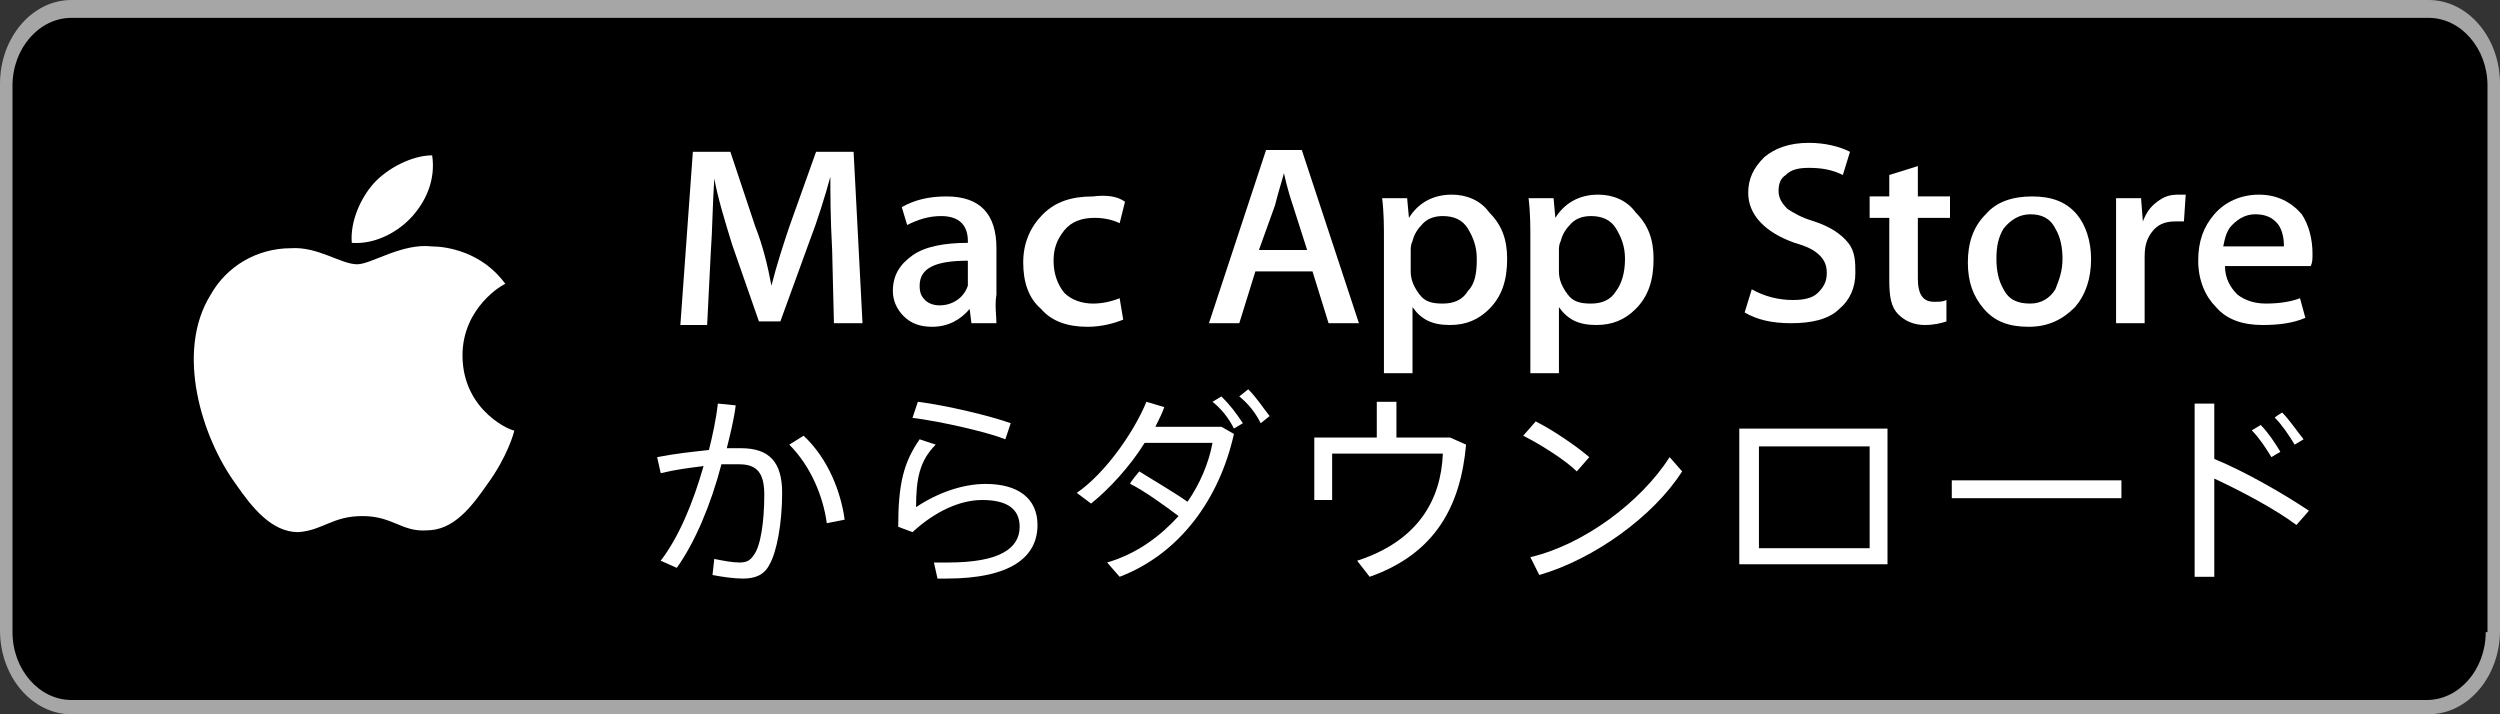 <?xml version="1.0" encoding="utf-8"?>
<!-- Generator: Adobe Illustrator 19.2.1, SVG Export Plug-In . SVG Version: 6.00 Build 0)  -->
<svg version="1.1" id="Layer_1" xmlns="http://www.w3.org/2000/svg" xmlns:xlink="http://www.w3.org/1999/xlink" x="0px" y="0px"
	 viewBox="0 0 140 40" style="enable-background:new 0 0 140 40;" xml:space="preserve">
<rect x="0" y="0" width="140" height="40" fill="#333333" stroke="none"/>
<style type="text/css">
	.st0{fill:none;}
	.st1{fill:#A6A6A6;}
	.st2{fill:#FFFFFF;}
</style>
<g>
	<title>background</title>
	<rect id="canvas_background" x="-13.5" y="-4.5" class="st0" width="167" height="49"/>
</g>
<g>
	<title>Layer 1</title>
	<path id="svg_2" class="st1" d="M136,40H4c-2.2,0-4-2.1-4-4.7V4.7C0,2.1,1.8,0,4,0h132c2.2,0,4,2.1,4,4.7v30.6
		C140,37.9,138.2,40,136,40L136,40L136,40z"/>
	<path id="svg_3" d="M139.2,35.4c0,2.1-1.5,3.8-3.3,3.8H4c-1.8,0-3.3-1.7-3.3-3.8V4.8c0-2.1,1.5-3.8,3.3-3.8h132
		c1.8,0,3.3,1.7,3.3,3.8V35.4L139.2,35.4z"/>
	<g id="svg_4">
		<g id="svg_5">
			<path id="svg_6" class="st2" d="M25.9,19.9c0-2.7,2.3-4,2.4-4c-1.3-1.8-3.3-2.1-4.1-2.1c-1.7-0.2-3.4,1-4.2,1
				c-0.9,0-2.2-1-3.7-0.9c-1.9,0-3.6,1-4.5,2.6c-2,3.2-0.5,8,1.4,10.6c0.9,1.3,2,2.7,3.5,2.7c1.4-0.1,1.9-0.9,3.6-0.9
				c1.7,0,2.2,0.9,3.6,0.8c1.5,0,2.5-1.3,3.4-2.6c1.1-1.5,1.5-2.9,1.5-3C28.8,24.2,25.9,23.1,25.9,19.9z"/>
			<path id="svg_7" class="st2" d="M23.1,12.1c0.8-0.9,1.3-2.1,1.1-3.4c-1.1,0-2.5,0.7-3.3,1.6c-0.7,0.8-1.3,2.1-1.2,3.3
				C21,13.7,22.3,13,23.1,12.1z"/>
		</g>
	</g>
	<g id="svg_8">
		<path id="svg_9" class="st2" d="M48.3,18.1h-1.6L46.6,14c-0.1-1.8-0.1-3.2-0.1-4.1h0c-0.3,1.1-0.7,2.4-1.2,3.7L43.7,18h-1.2
			L41,13.7c-0.4-1.3-0.8-2.6-1-3.7h0c-0.1,1.5-0.1,2.8-0.2,4.2l-0.2,4h-1.5l0.7-9.7h2.1l1.4,4.2c0.4,1,0.7,2.2,0.9,3.3h0
			c0.3-1.2,0.7-2.4,1-3.3l1.5-4.2h2.1C47.8,8.4,48.3,18.1,48.3,18.1z"/>
		<path id="svg_10" class="st2" d="M55.8,18.1h-1.4l-0.1-0.8h0c-0.5,0.6-1.2,1-2.1,1c-0.7,0-1.2-0.2-1.6-0.6
			c-0.4-0.4-0.6-0.9-0.6-1.4c0-0.9,0.4-1.5,1.1-2c0.7-0.5,1.8-0.7,3.1-0.7v-0.1c0-0.9-0.5-1.4-1.5-1.4c-0.7,0-1.3,0.2-1.9,0.5
			l-0.3-1c0.7-0.4,1.5-0.6,2.5-0.6c1.9,0,2.8,1,2.8,2.9v2.6C55.7,17.1,55.8,17.7,55.8,18.1z M54.2,15.7v-1.1c-1.8,0-2.7,0.4-2.7,1.4
			c0,0.4,0.1,0.6,0.3,0.8c0.2,0.2,0.5,0.3,0.8,0.3c0.4,0,0.7-0.1,1-0.3s0.5-0.5,0.6-0.8C54.2,15.9,54.2,15.8,54.2,15.7z"/>
		<path id="svg_11" class="st2" d="M63,11.3l-0.3,1.2c-0.4-0.2-0.9-0.3-1.4-0.3c-0.7,0-1.3,0.2-1.7,0.7c-0.4,0.5-0.6,1-0.6,1.7
			c0,0.7,0.2,1.3,0.6,1.8c0.4,0.4,1,0.6,1.6,0.6c0.5,0,1-0.1,1.5-0.3l0.2,1.2c-0.5,0.2-1.2,0.4-2,0.4c-1.1,0-2-0.3-2.6-1
			c-0.7-0.6-1-1.5-1-2.6s0.4-2,1.1-2.7c0.7-0.7,1.6-1,2.8-1C62,10.9,62.6,11,63,11.3L63,11.3z"/>
		<path id="svg_12" class="st2" d="M76.1,18.1h-1.7l-0.9-2.9h-3.2l-0.9,2.9h-1.7l3.2-9.7h2C72.9,8.4,76.1,18.1,76.1,18.1z M73.2,14
			l-0.8-2.5c-0.1-0.3-0.3-0.9-0.5-1.8h0c-0.1,0.4-0.3,1-0.5,1.8L70.5,14C70.5,14,73.2,14,73.2,14z"/>
		<path id="svg_13" class="st2" d="M84.4,14.5c0,1.2-0.3,2.1-1,2.8c-0.6,0.6-1.3,0.9-2.2,0.9c-1,0-1.6-0.3-2.1-1v3.7h-1.6v-7.5
			c0-0.7,0-1.5-0.1-2.3h1.4l0.1,1.1h0c0.5-0.8,1.3-1.3,2.4-1.3c0.8,0,1.6,0.3,2.1,1C84.1,12.6,84.4,13.4,84.4,14.5z M82.7,14.5
			c0-0.7-0.2-1.2-0.5-1.7c-0.3-0.5-0.8-0.7-1.4-0.7c-0.4,0-0.8,0.1-1.1,0.4c-0.3,0.3-0.5,0.6-0.6,1c-0.1,0.2-0.1,0.4-0.1,0.5v1.2
			c0,0.5,0.2,0.9,0.5,1.3c0.3,0.4,0.7,0.5,1.3,0.5c0.6,0,1.1-0.2,1.4-0.7C82.6,15.9,82.7,15.3,82.7,14.5z"/>
		<path id="svg_14" class="st2" d="M92.6,14.5c0,1.2-0.3,2.1-1,2.8c-0.6,0.6-1.3,0.9-2.2,0.9c-1,0-1.6-0.3-2.1-1v3.7h-1.6v-7.5
			c0-0.7,0-1.5-0.1-2.3h1.4l0.1,1.1h0c0.5-0.8,1.3-1.3,2.4-1.3c0.8,0,1.6,0.3,2.1,1C92.3,12.6,92.6,13.4,92.6,14.5z M91,14.5
			c0-0.7-0.2-1.2-0.5-1.7c-0.3-0.5-0.8-0.7-1.4-0.7c-0.4,0-0.8,0.1-1.1,0.4c-0.3,0.3-0.5,0.6-0.6,1c-0.1,0.2-0.1,0.4-0.1,0.5v1.2
			c0,0.5,0.2,0.9,0.5,1.3c0.3,0.4,0.7,0.5,1.3,0.5c0.6,0,1.1-0.2,1.4-0.7C90.8,15.9,91,15.3,91,14.5z"/>
		<path id="svg_15" class="st2" d="M103.9,15.3c0,0.8-0.3,1.5-0.9,2c-0.6,0.6-1.6,0.8-2.7,0.8c-1.1,0-1.9-0.2-2.6-0.6l0.4-1.3
			c0.7,0.4,1.5,0.6,2.3,0.6c0.6,0,1.1-0.1,1.4-0.4c0.3-0.3,0.5-0.6,0.5-1.1c0-0.4-0.1-0.7-0.4-1c-0.3-0.3-0.7-0.5-1.4-0.7
			c-1.7-0.6-2.6-1.6-2.6-2.8c0-0.8,0.3-1.4,0.9-2c0.6-0.5,1.4-0.8,2.5-0.8c0.9,0,1.7,0.2,2.3,0.5l-0.4,1.3c-0.6-0.3-1.2-0.4-1.9-0.4
			c-0.6,0-1,0.1-1.3,0.4c-0.3,0.2-0.4,0.5-0.4,0.9c0,0.4,0.2,0.7,0.5,1c0.3,0.2,0.8,0.5,1.5,0.7c0.9,0.3,1.5,0.7,1.9,1.2
			S103.9,14.7,103.9,15.3z"/>
		<path id="svg_16" class="st2" d="M109.2,12.2h-1.8v3.4c0,0.9,0.3,1.3,0.9,1.3c0.3,0,0.5,0,0.7-0.1l0,1.2c-0.3,0.1-0.7,0.2-1.2,0.2
			c-0.6,0-1.1-0.2-1.5-0.6c-0.4-0.4-0.5-1-0.5-1.9v-3.5h-1.1v-1.2h1.1V9.8l1.6-0.5v1.7h1.8L109.2,12.2L109.2,12.2L109.2,12.2z"/>
		<path id="svg_17" class="st2" d="M117.1,14.5c0,1.1-0.3,2-0.9,2.7c-0.7,0.7-1.5,1.1-2.6,1.1c-1.1,0-1.9-0.3-2.5-1
			c-0.6-0.7-0.9-1.5-0.9-2.6c0-1.1,0.3-2,1-2.7c0.6-0.7,1.5-1,2.6-1c1.1,0,1.9,0.3,2.5,1C116.8,12.6,117.1,13.5,117.1,14.5
			L117.1,14.5z M115.5,14.5c0-0.6-0.1-1.2-0.4-1.7c-0.3-0.6-0.8-0.8-1.4-0.8c-0.6,0-1.1,0.3-1.5,0.8c-0.3,0.5-0.4,1-0.4,1.7
			c0,0.6,0.1,1.2,0.4,1.7c0.3,0.6,0.8,0.8,1.5,0.8c0.6,0,1.1-0.3,1.4-0.8C115.3,15.7,115.5,15.2,115.5,14.5L115.5,14.5z"/>
		<path id="svg_18" class="st2" d="M122.3,12.4c-0.2,0-0.3,0-0.5,0c-0.6,0-1,0.2-1.3,0.6c-0.3,0.4-0.4,0.8-0.4,1.4v3.7h-1.6v-4.8
			c0-0.8,0-1.5,0-2.2h1.4l0.1,1.3h0c0.2-0.5,0.4-0.8,0.8-1.1c0.4-0.3,0.7-0.4,1.2-0.4c0.1,0,0.3,0,0.4,0L122.3,12.4L122.3,12.4
			L122.3,12.4z"/>
		<path id="svg_19" class="st2" d="M129.5,14.2c0,0.3,0,0.5-0.1,0.7h-4.8c0,0.7,0.3,1.2,0.7,1.6c0.4,0.3,0.9,0.5,1.6,0.5
			c0.7,0,1.4-0.1,1.9-0.3l0.3,1.1c-0.7,0.3-1.5,0.4-2.4,0.4c-1.1,0-2-0.3-2.6-1c-0.6-0.6-1-1.5-1-2.6c0-1.1,0.3-1.9,0.9-2.6
			c0.6-0.7,1.5-1.1,2.5-1.1c1,0,1.8,0.4,2.4,1.1C129.3,12.6,129.5,13.4,129.5,14.2L129.5,14.2z M127.9,13.8c0-0.5-0.1-0.9-0.3-1.2
			c-0.3-0.4-0.7-0.6-1.3-0.6c-0.5,0-0.9,0.2-1.3,0.6c-0.3,0.3-0.4,0.7-0.5,1.2L127.9,13.8L127.9,13.8L127.9,13.8z"/>
	</g>
	<g id="svg_20">
		<g id="svg_21">
			<path id="svg_22" class="st2" d="M39.7,25.2c0.2-0.8,0.4-1.7,0.5-2.6l1,0.1c-0.1,0.8-0.3,1.6-0.5,2.4c0.3,0,0.6,0,0.8,0
				c1.6,0,2.3,0.8,2.3,2.5c0,1.7-0.3,3.3-0.7,4c-0.3,0.6-0.8,0.8-1.5,0.8c-0.5,0-1.2-0.1-1.7-0.2l0.1-0.9c0.5,0.1,1,0.2,1.4,0.2
				c0.4,0,0.6-0.1,0.8-0.4c0.4-0.5,0.6-1.9,0.6-3.4c0-1.2-0.4-1.7-1.4-1.7c-0.3,0-0.6,0-1,0c-0.6,2.3-1.5,4.4-2.5,5.8L37,31.4
				c1-1.3,1.8-3.2,2.4-5.3c-0.8,0.1-1.6,0.2-2.4,0.4l-0.2-0.9C37.8,25.4,38.8,25.3,39.7,25.2z M47.3,29.1l-1,0.2
				c-0.2-1.5-0.9-3.2-2.1-4.4l0.8-0.5C46.4,25.7,47.1,27.6,47.3,29.1z"/>
			<path id="svg_23" class="st2" d="M51.3,28.4c1.2-0.8,2.6-1.3,3.9-1.3c1.8,0,2.9,0.8,2.9,2.3c0,1.8-1.5,3-5.1,3
				c-0.2,0-0.4,0-0.5,0l-0.2-0.9c0.3,0,0.6,0,0.8,0c2.9,0,4-0.8,4-2c0-1-0.7-1.5-2.1-1.5c-1.2,0-2.6,0.6-3.9,1.8l-0.8-0.3
				c0-2.4,0.3-3.6,1.2-4.9l0.9,0.3C51.5,25.8,51.3,26.8,51.3,28.4z M51.1,23.4l0.3-0.9c1.6,0.2,4.1,0.8,5.2,1.2l-0.3,0.9
				C55.3,24.2,52.7,23.6,51.1,23.4z"/>
			<path id="svg_24" class="st2" d="M63.8,26.4c0.8,0.5,2,1.2,2.7,1.7c0.7-1,1.2-2.2,1.4-3.3h-3.8c-0.8,1.3-2,2.6-3,3.4l-0.8-0.6
				c1.6-1.1,3.2-3.4,3.9-5.1l1,0.3c-0.1,0.3-0.3,0.7-0.5,1.1h3.7l0.7,0.4c-0.8,3.6-3,6.7-6.4,8l-0.7-0.8C63.7,31,65,30,66,28.9
				c-0.8-0.6-1.9-1.4-2.7-1.8C63.2,27.1,63.8,26.4,63.8,26.4z M68.4,22.2c0.5,0.5,0.8,0.9,1.2,1.5L69.1,24c-0.3-0.6-0.7-1.1-1.2-1.5
				C67.9,22.5,68.4,22.2,68.4,22.2z M69.9,21.8c0.5,0.5,0.8,1,1.2,1.5l-0.5,0.4c-0.3-0.6-0.7-1.1-1.2-1.5L69.9,21.8z"/>
			<path id="svg_25" class="st2" d="M77.1,24.5v-2h1.1v2h3l0.9,0.4c-0.3,3.4-1.7,6.1-5.4,7.4L76,31.4c3.4-1.1,4.7-3.4,4.8-6h-6.2
				v2.6h-1v-3.5L77.1,24.5C77.1,24.5,77.1,24.5,77.1,24.5z"/>
			<path id="svg_26" class="st2" d="M89,25.6l-0.7,0.8c-0.6-0.6-2-1.5-3-2l0.7-0.8C87,24.1,88.3,25,89,25.6z M93.5,25.6l0.7,0.8
				c-1.6,2.5-4.9,4.9-8,5.8l-0.5-1C88.7,30.5,91.9,28.1,93.5,25.6z"/>
			<path id="svg_27" class="st2" d="M105.7,24v7.6h-8.3V24C97.4,24,105.7,24,105.7,24z M104.7,30.6V25h-6.2v5.7H104.7z"/>
			<path id="svg_28" class="st2" d="M118.8,26.9v1h-9.5v-1C109.3,26.9,118.8,26.9,118.8,26.9z"/>
			<path id="svg_29" class="st2" d="M129.3,28.6l-0.7,0.8c-1.2-0.9-3.1-1.9-4.6-2.6v5.5h-1.1v-9.7h1.1v3.1
				C125.7,26.4,127.8,27.6,129.3,28.6z M126.6,23.8c0.4,0.4,0.8,1,1.1,1.5l-0.5,0.3c-0.3-0.5-0.7-1.1-1.1-1.5L126.6,23.8z
				 M127.8,23.1c0.4,0.4,0.8,1,1.2,1.5l-0.5,0.3c-0.3-0.5-0.7-1.1-1.1-1.5C127.3,23.4,127.8,23.1,127.8,23.1z"/>
		</g>
	</g>
</g>
</svg>
